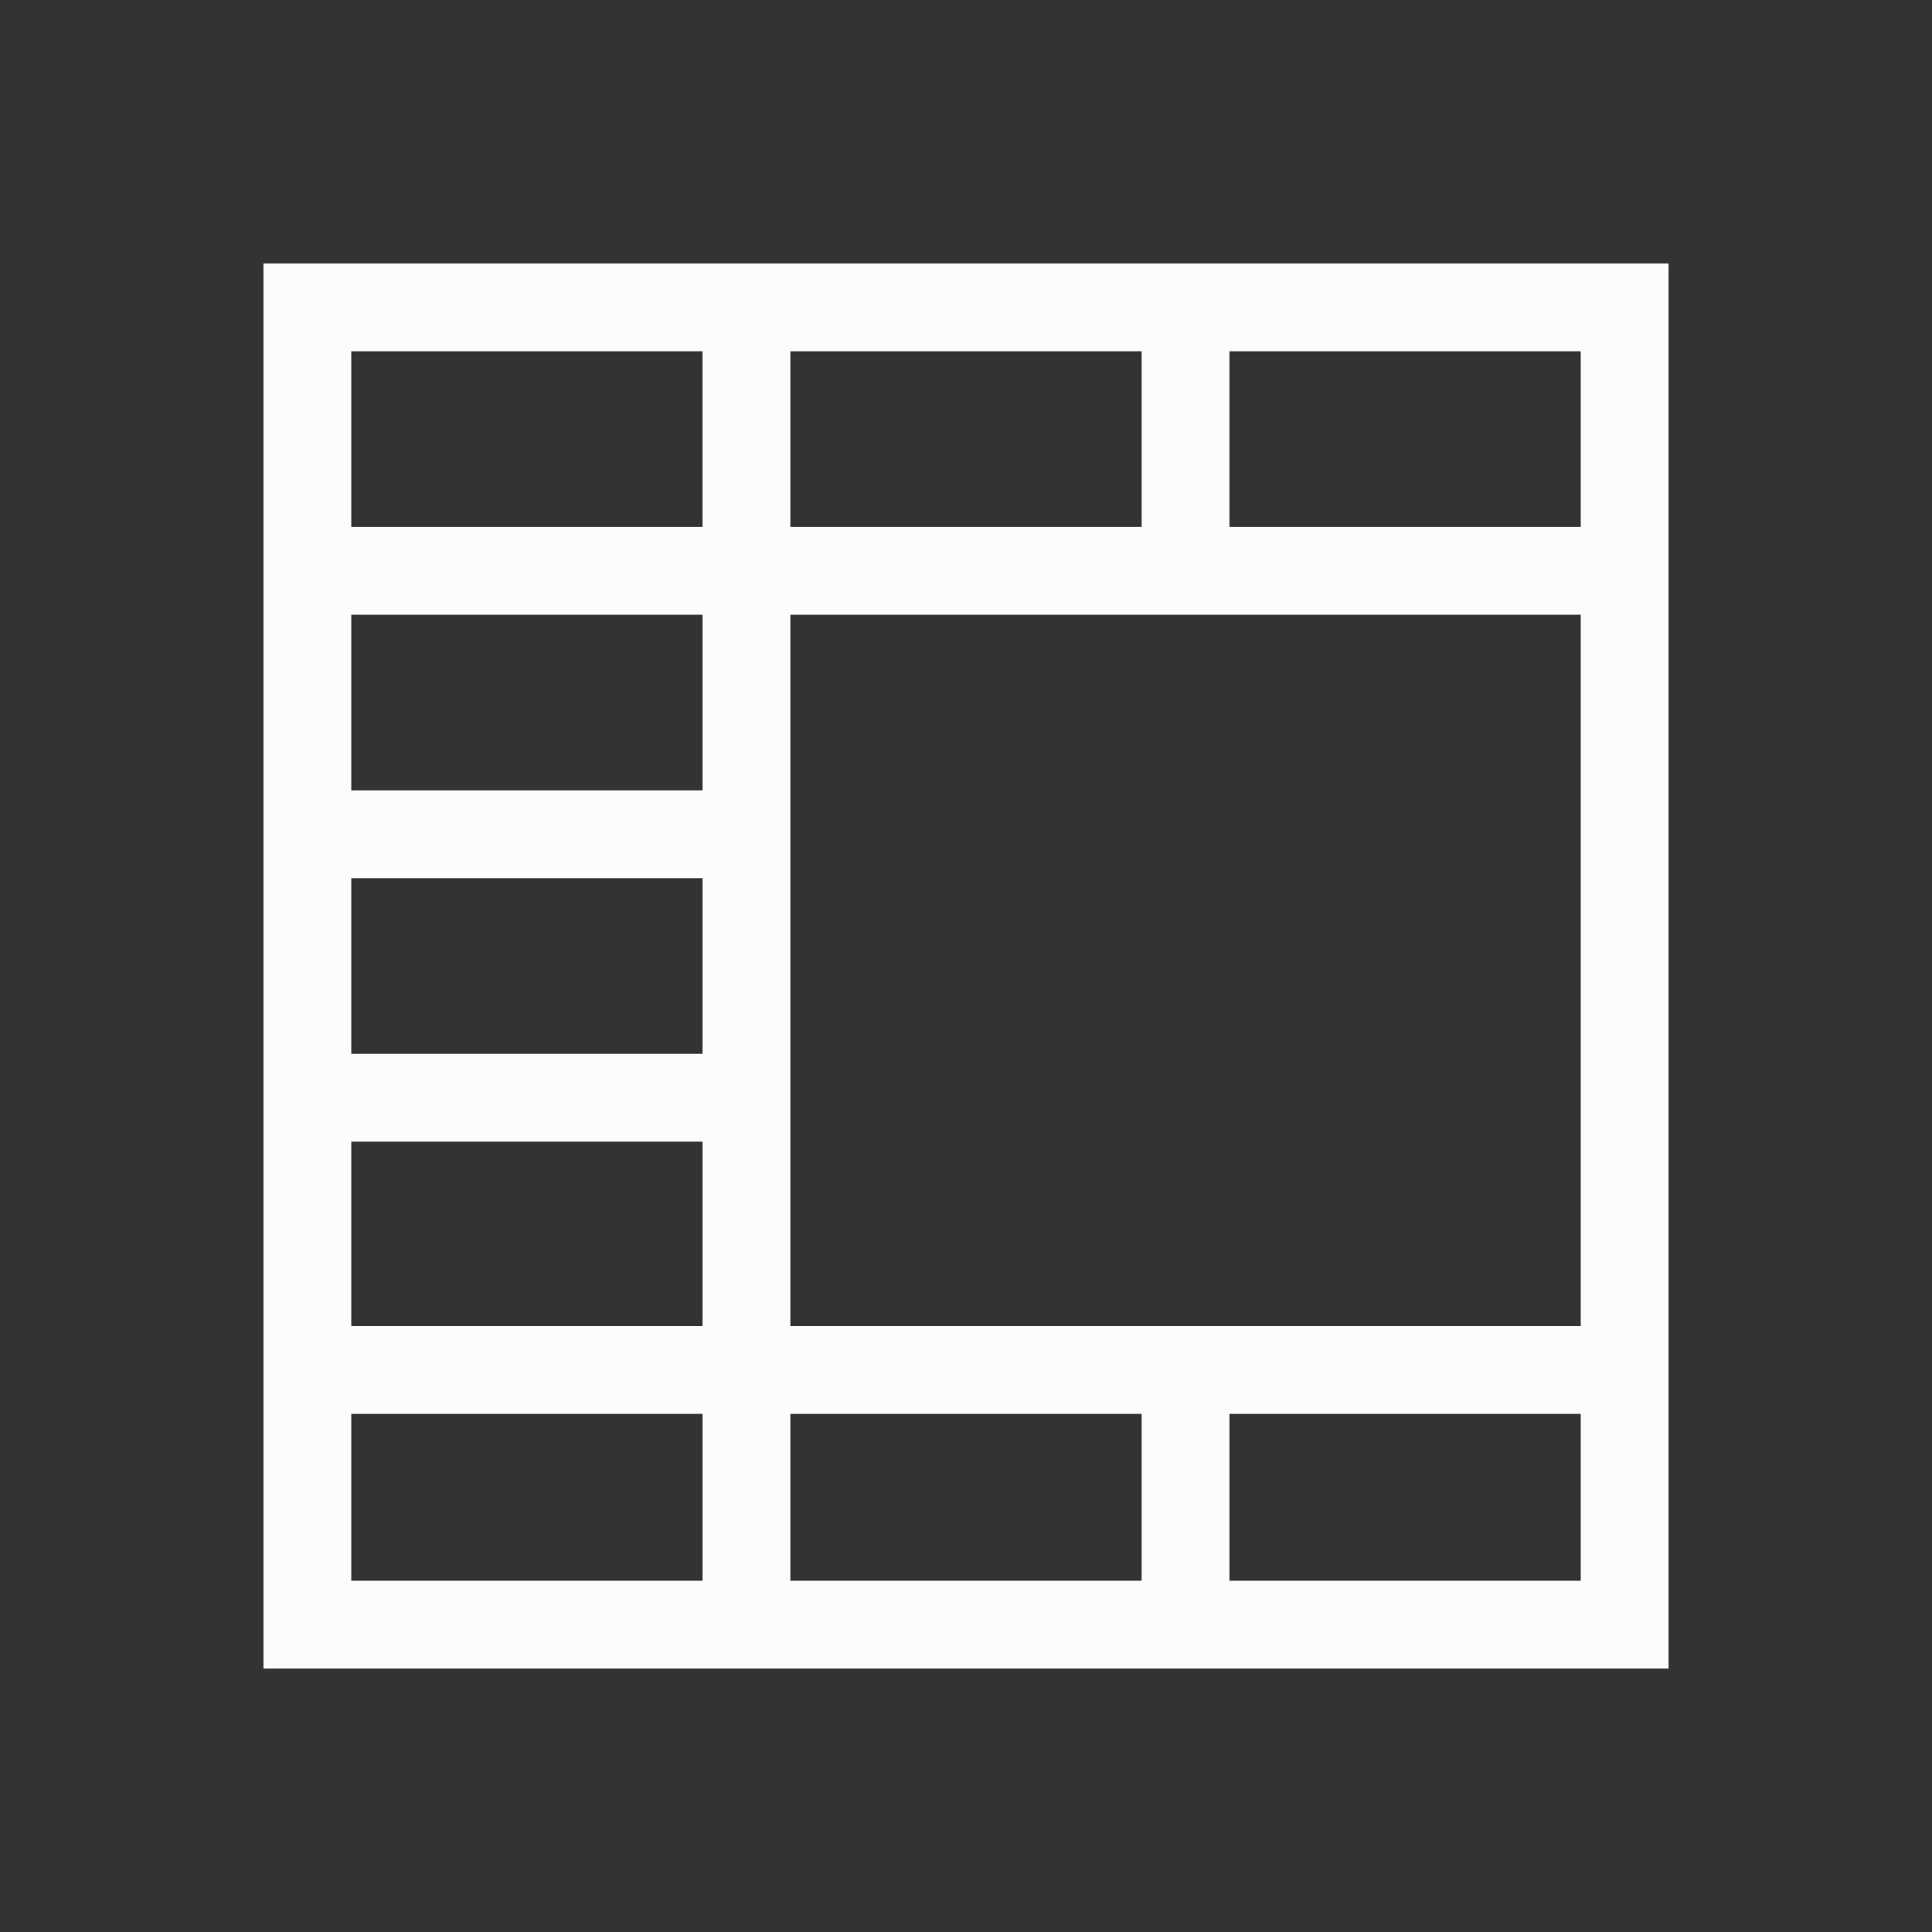 <?xml version="1.0" encoding="UTF-8"?>
<svg id="svg6" version="1.1" viewBox="0 0 22 22" xmlns="http://www.w3.org/2000/svg">
<rect x="0" y="0" width="22" height="22" fill="#333333" stroke="none"/>
<defs id="defs3051">

</defs>
<path id="path4"  d="m3 3v16h16v-16zm1 1h4v2h-4zm5 0h4v2h-4v-1zm5 0h4v2h-4v-1zm-10 3h4v2h-4zm5 0h9v8.1h-9v-3.1zm-5 3h4v2h-4zm0 3h4v2.1h-4zm0 3.1h4v1.9h-4zm5 0h4v1.9h-4v-0.9zm5 0h4v1.9h-4v-0.9z" fill="#fcfcfc"/>
</svg>

